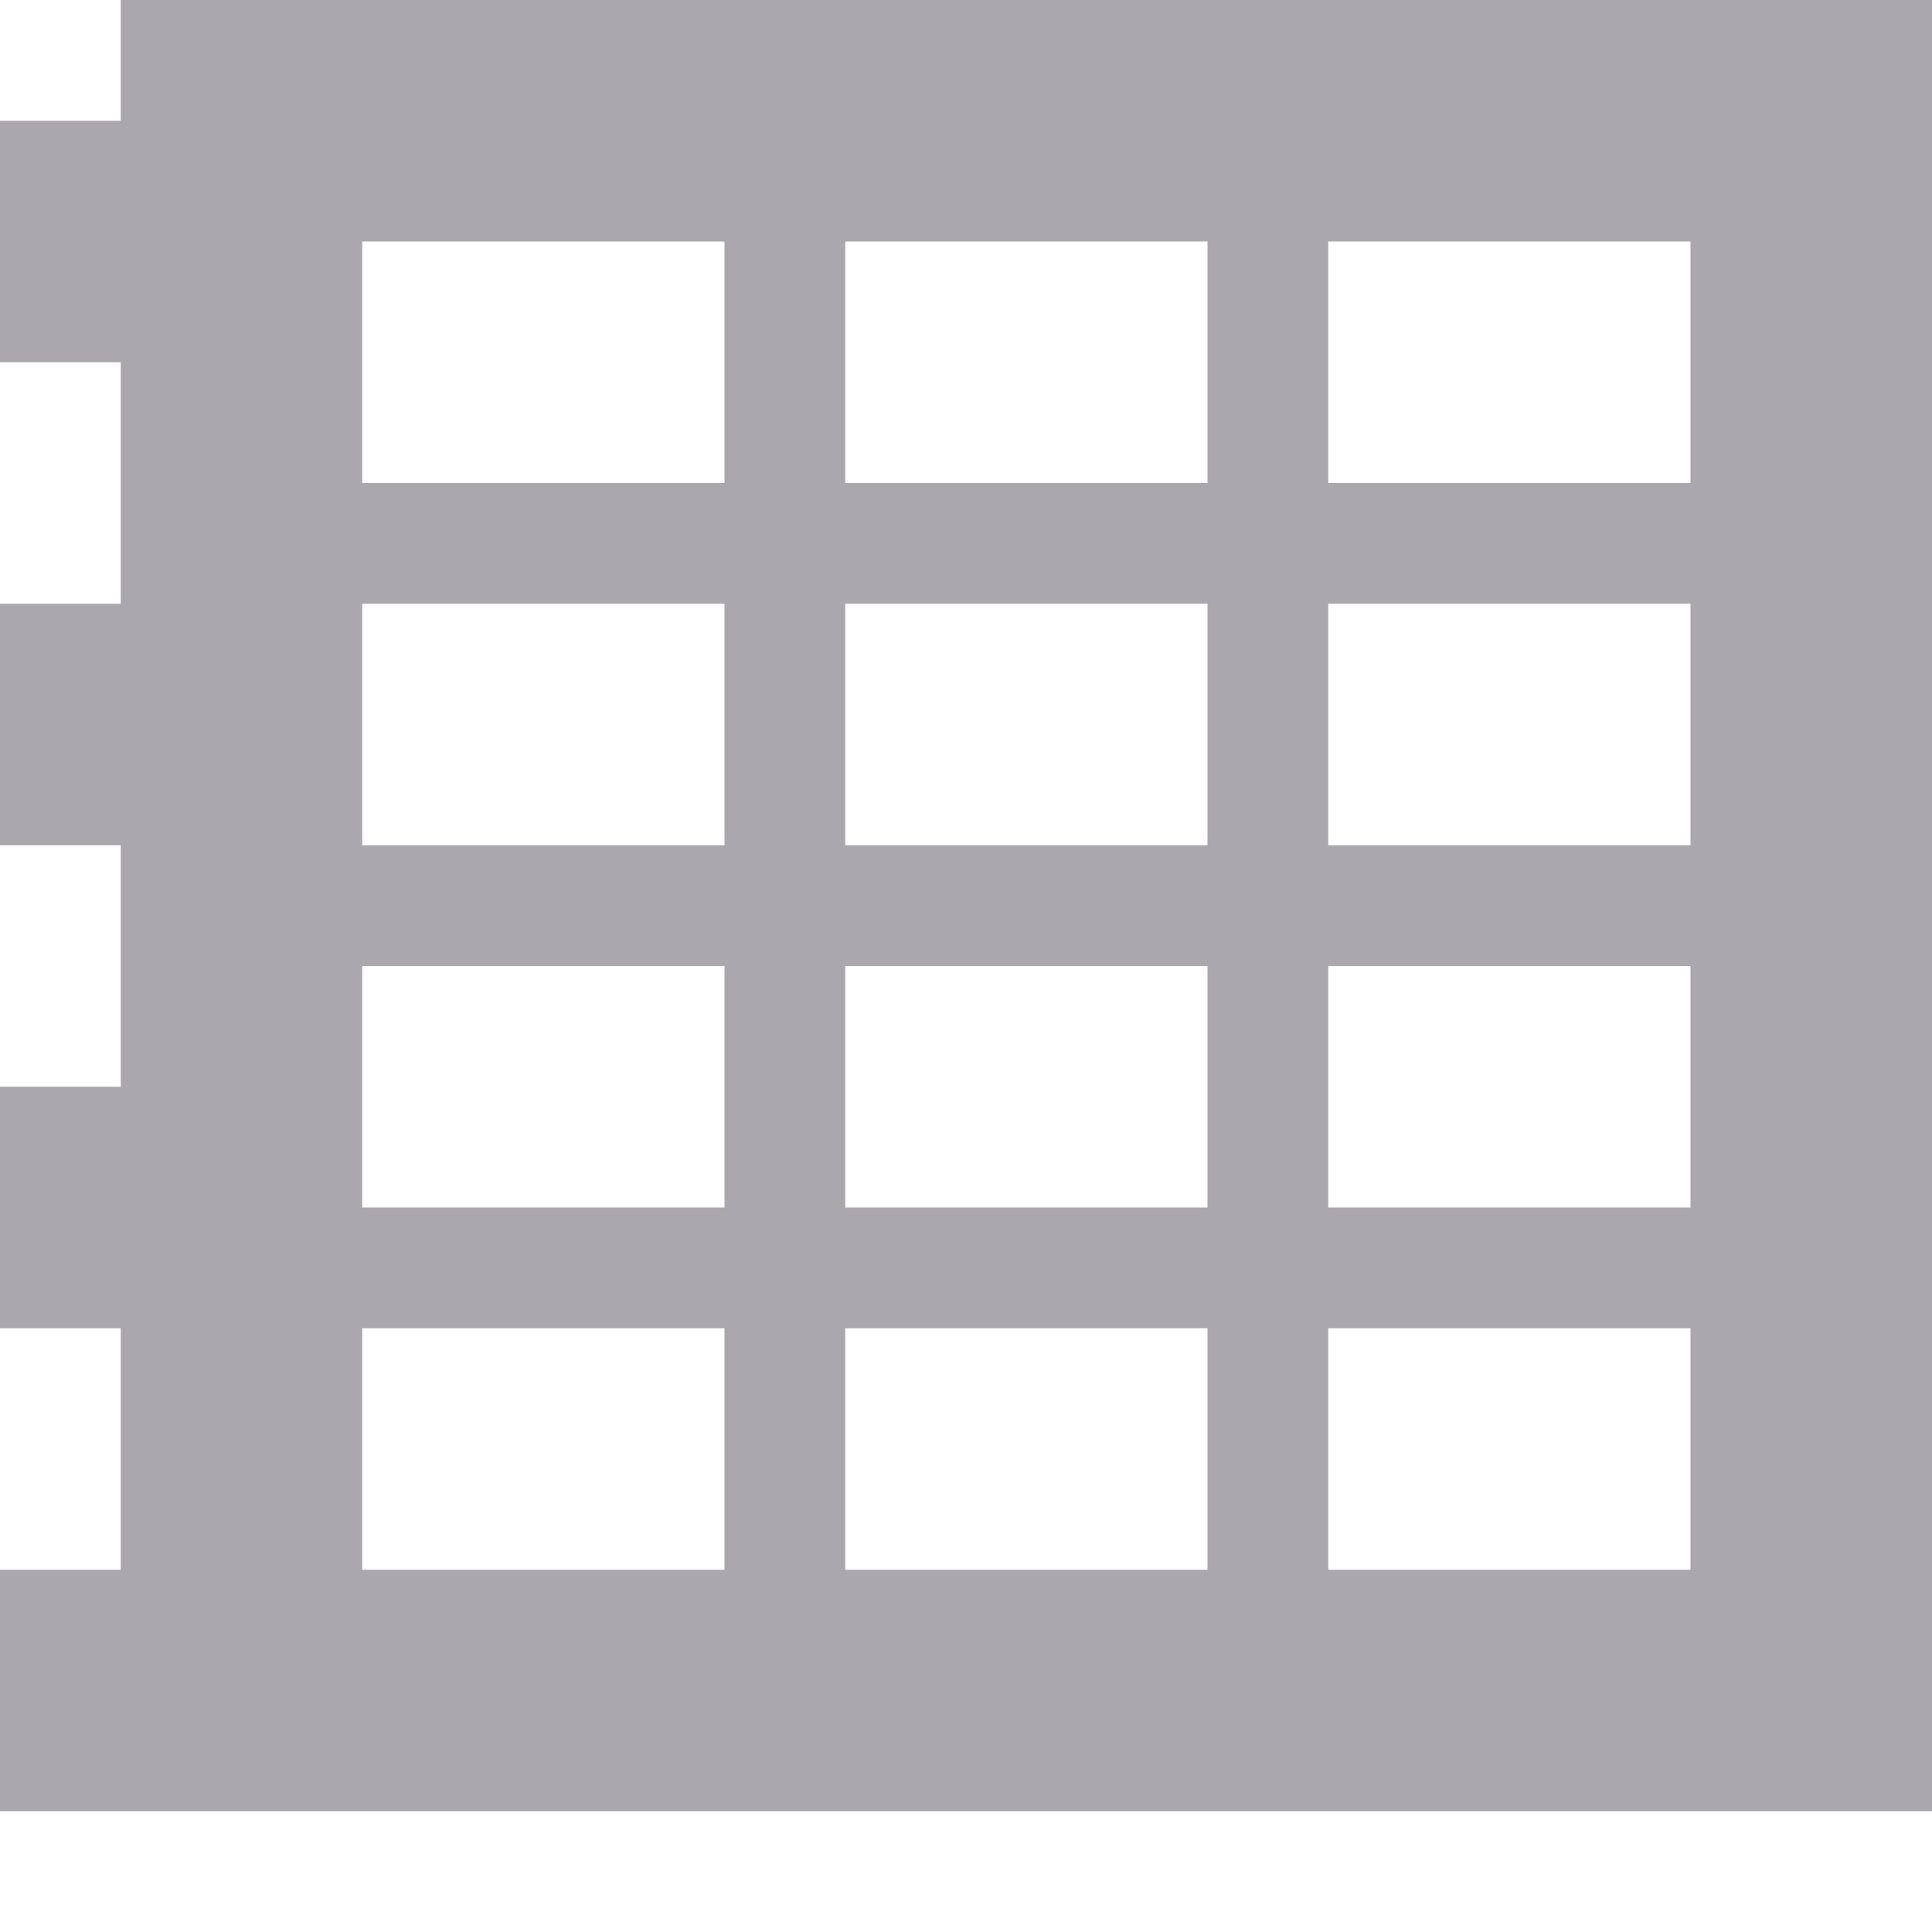 <svg viewBox="0 0 16 16" xmlns="http://www.w3.org/2000/svg"><path d="m1 0v1h-1v2h1v2h-1v2h1v2h-1v2h1v2h-1v2h1 2 11 2v-2-11-2h-2-11zm2 2h3v2h-3zm4 0h3v2h-3zm4 0h3v2h-3zm-8 3h3v2h-3zm4 0h3v2h-3zm4 0h3v2h-3zm-8 3h3v2h-3zm4 0h3v2h-3zm4 0h3v2h-3zm-8 3h3v2h-3zm4 0h3v2h-3zm4 0h3v2h-3z" fill="#aaa8ac"/></svg>